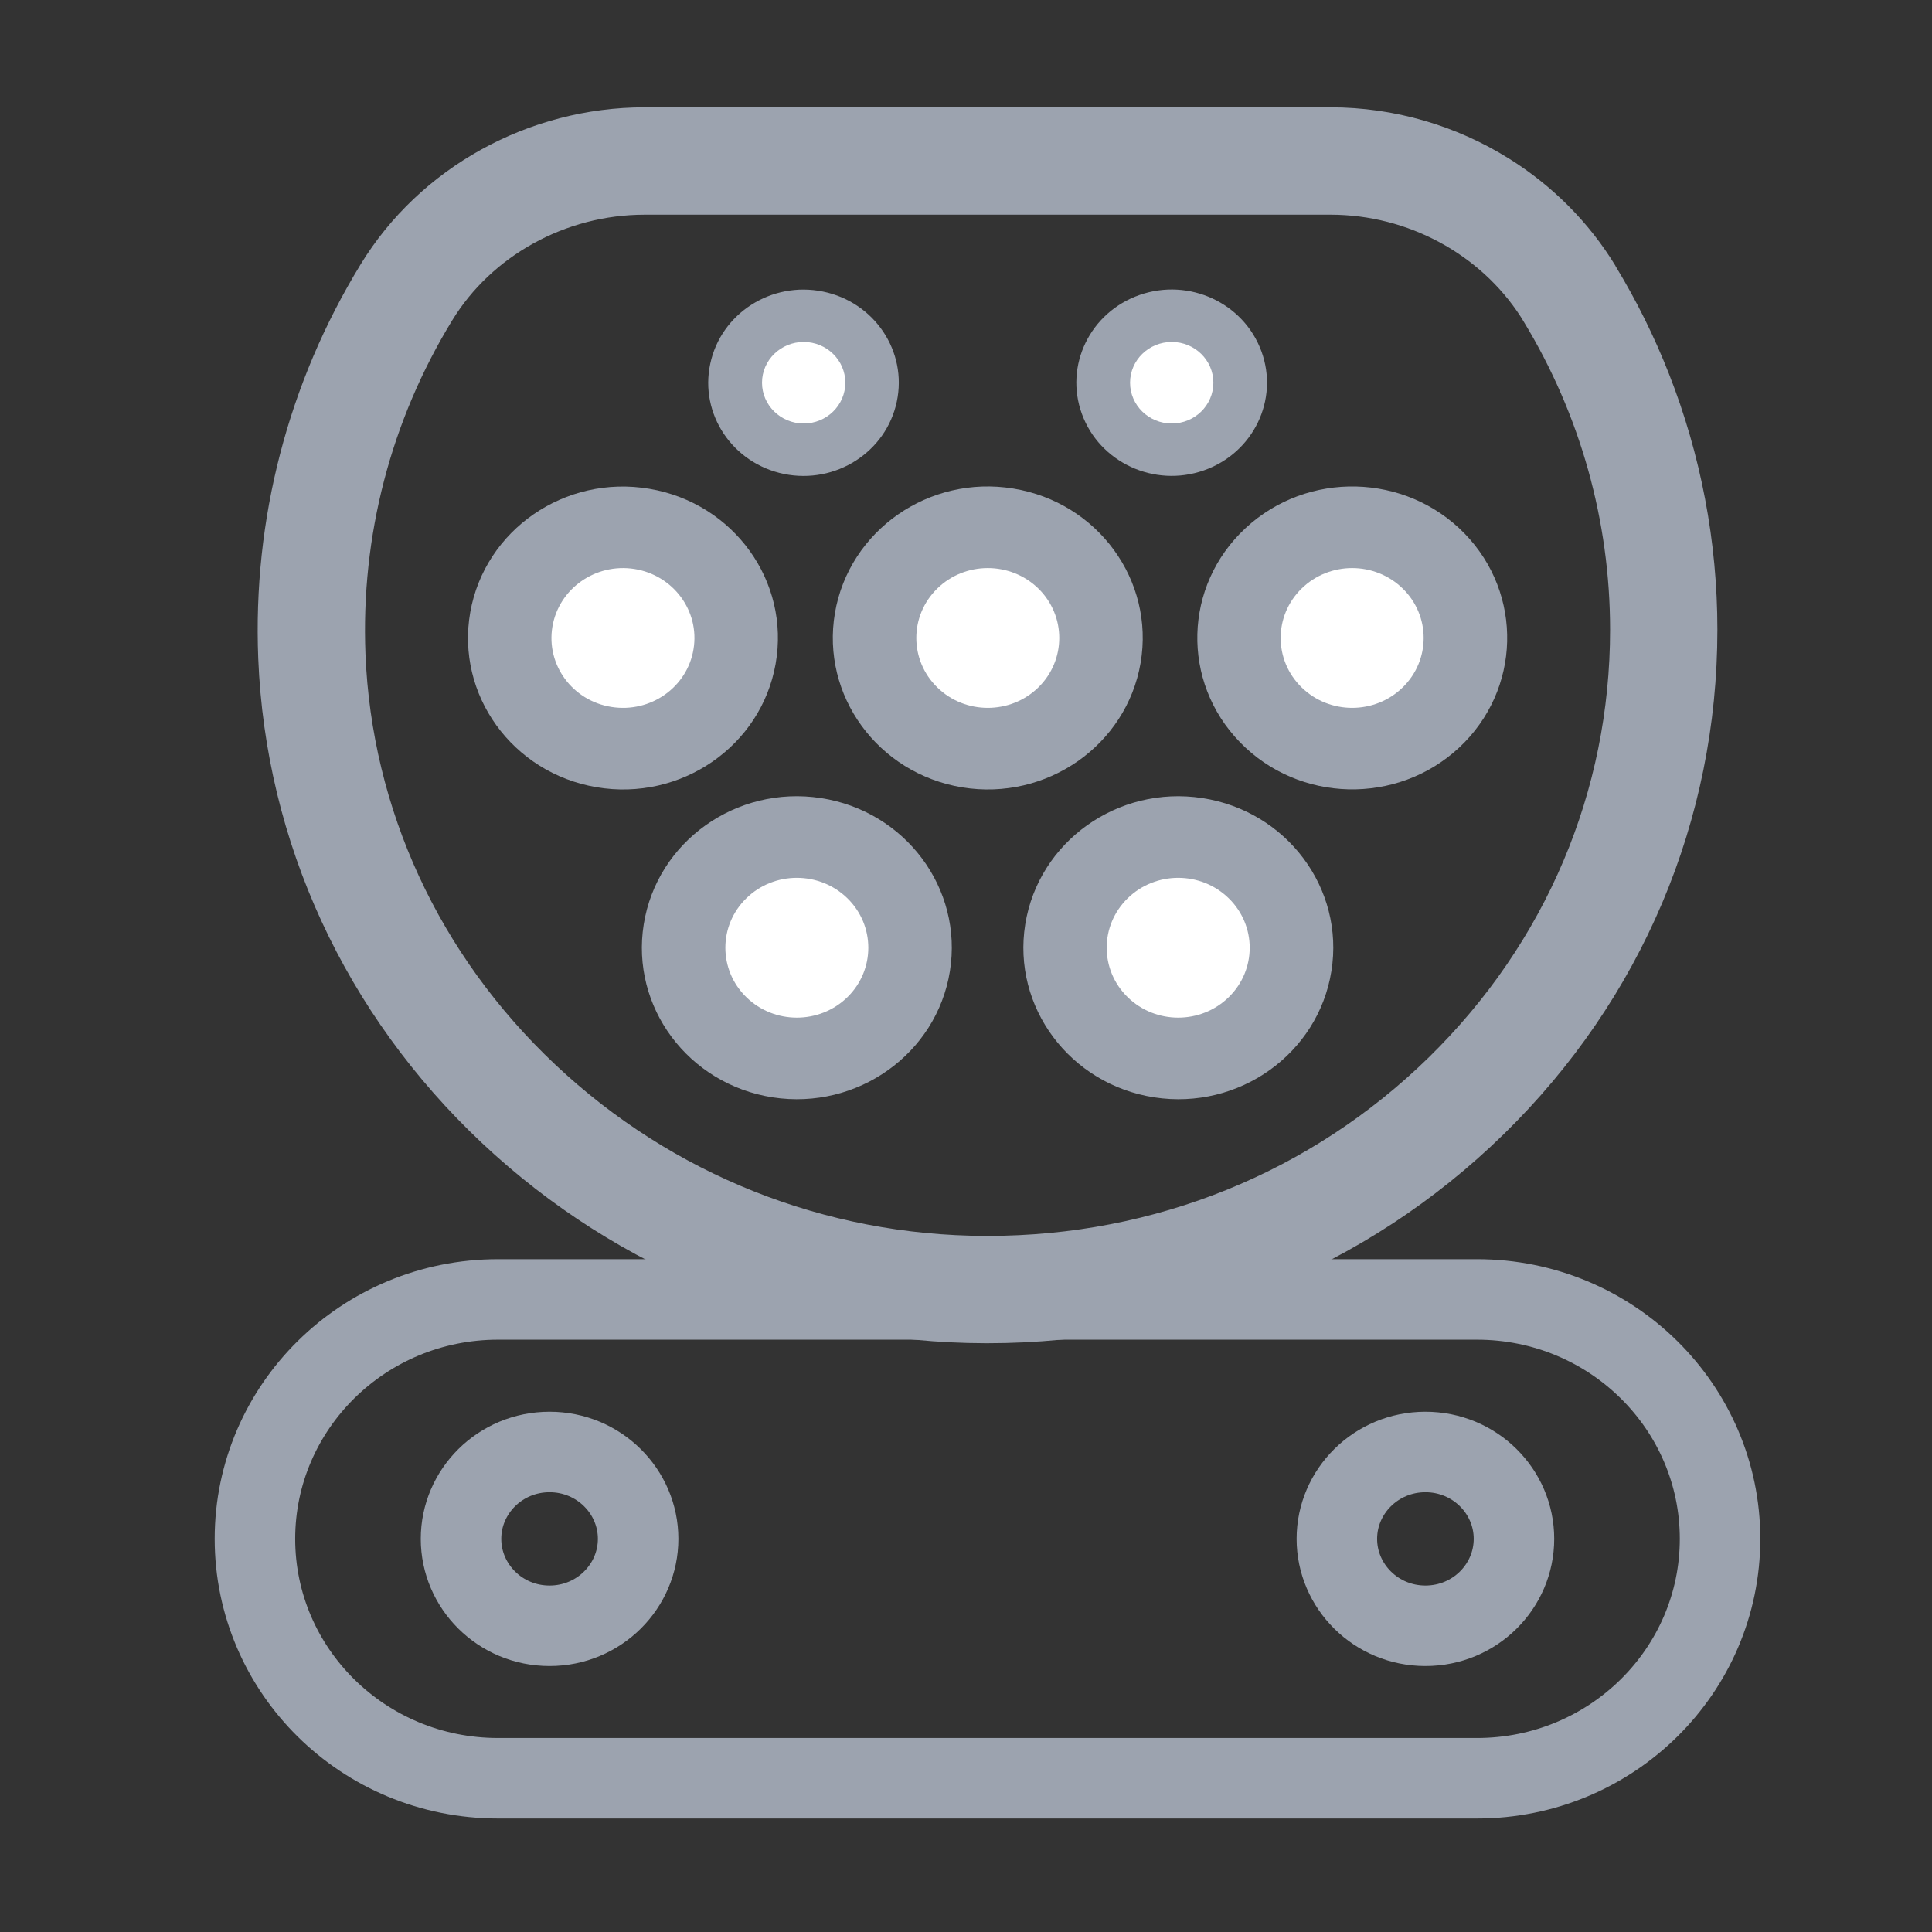 <svg width="24" height="24" viewBox="0 0 24 24" fill="none" xmlns="http://www.w3.org/2000/svg">
<rect x="0" y="0" width="24" height="24" fill="#333333" stroke="none"/>
<path fill-rule="evenodd" clip-rule="evenodd" d="M20.068 3.305C20.069 3.305 20.069 3.306 20.069 3.306C20.328 3.732 20.549 4.178 20.73 4.638C21.128 5.648 21.334 6.728 21.334 7.822C21.334 10.189 20.392 12.416 18.679 14.09C16.966 15.764 14.69 16.686 12.268 16.686H12.241C9.907 16.681 7.685 15.796 5.986 14.198C4.287 12.599 3.3 10.461 3.208 8.179C3.139 6.451 3.579 4.758 4.48 3.284C5.215 2.08 6.568 1.333 8.009 1.333H16.528C17.324 1.333 18.093 1.562 18.747 1.971C19.28 2.304 19.736 2.757 20.068 3.302C20.068 3.303 20.069 3.303 20.069 3.304C20.069 3.304 20.069 3.304 20.069 3.304L20.068 3.305C20.069 3.305 20.068 3.305 20.068 3.305ZM18.891 3.935C18.391 3.16 17.493 2.667 16.528 2.667H8.009C7.019 2.667 6.104 3.183 5.618 3.979C4.854 5.228 4.482 6.661 4.54 8.126M18.891 3.935L18.929 3.997C19.631 5.152 20.001 6.474 20.001 7.822C20.001 9.826 19.206 11.71 17.747 13.137C16.287 14.564 14.346 15.353 12.268 15.353H12.243C10.248 15.348 8.351 14.593 6.9 13.227C5.449 11.861 4.618 10.05 4.54 8.126" fill="#9CA3AF"/>
<path d="M9.635 8.247C9.817 7.223 9.115 6.249 8.067 6.072C7.02 5.894 6.024 6.58 5.842 7.604C5.661 8.628 6.363 9.602 7.41 9.779C8.457 9.957 9.454 9.271 9.635 8.247Z" fill="#9CA3AF"/>
<path d="M8.615 8.065C8.694 7.591 8.365 7.145 7.881 7.068C7.397 6.992 6.941 7.313 6.862 7.786C6.783 8.26 7.112 8.706 7.596 8.782C8.081 8.859 8.537 8.538 8.615 8.065Z" fill="white"/>
<path d="M14.169 8.235C14.344 7.21 13.637 6.24 12.588 6.069C11.54 5.897 10.548 6.589 10.372 7.614C10.197 8.639 10.905 9.609 11.953 9.781C13.001 9.952 13.993 9.26 14.169 8.235Z" fill="#9CA3AF"/>
<path d="M12.899 8.539C13.245 8.2 13.245 7.65 12.899 7.311C12.552 6.972 11.989 6.972 11.643 7.311C11.296 7.65 11.296 8.2 11.643 8.539C11.989 8.878 12.552 8.878 12.899 8.539Z" fill="white"/>
<path d="M18.125 9.288C18.895 8.571 18.925 7.38 18.193 6.627C17.46 5.875 16.242 5.845 15.472 6.561C14.701 7.277 14.671 8.468 15.404 9.221C16.136 9.974 17.355 10.004 18.125 9.288Z" fill="#9CA3AF"/>
<path d="M17.425 8.539C17.772 8.2 17.772 7.65 17.425 7.311C17.078 6.972 16.516 6.972 16.169 7.311C15.822 7.65 15.822 8.2 16.169 8.539C16.516 8.878 17.078 8.878 17.425 8.539Z" fill="white"/>
<path d="M11.8 12.065C11.965 11.038 11.247 10.075 10.197 9.914C9.147 9.753 8.162 10.454 7.997 11.481C7.832 12.507 8.549 13.47 9.6 13.632C10.65 13.793 11.635 13.091 11.8 12.065Z" fill="#9CA3AF"/>
<path d="M10.527 12.387C10.873 12.048 10.873 11.498 10.527 11.159C10.18 10.82 9.617 10.82 9.271 11.159C8.924 11.498 8.924 12.048 9.271 12.387C9.617 12.726 10.18 12.726 10.527 12.387Z" fill="white"/>
<path d="M16.539 12.064C16.704 11.038 15.986 10.075 14.935 9.914C13.885 9.753 12.901 10.455 12.736 11.482C12.572 12.509 13.29 13.471 14.34 13.632C15.39 13.793 16.375 13.091 16.539 12.064Z" fill="#9CA3AF"/>
<path d="M15.264 12.387C15.611 12.048 15.611 11.499 15.264 11.159C14.917 10.82 14.355 10.82 14.008 11.159C13.661 11.499 13.661 12.048 14.008 12.387C14.355 12.726 14.917 12.726 15.264 12.387Z" fill="white"/>
<path d="M11.14 4.991C11.274 4.365 10.863 3.752 10.223 3.622C9.583 3.491 8.956 3.893 8.823 4.519C8.689 5.144 9.1 5.757 9.74 5.888C10.38 6.018 11.007 5.617 11.14 4.991Z" fill="#9CA3AF"/>
<path d="M9.984 4.248C9.698 4.248 9.466 4.475 9.466 4.754C9.466 5.034 9.698 5.261 9.984 5.261C10.269 5.261 10.501 5.034 10.501 4.754C10.501 4.475 10.269 4.248 9.984 4.248Z" fill="white"/>
<path d="M14.953 5.844C15.569 5.629 15.89 4.966 15.67 4.365C15.45 3.763 14.773 3.449 14.157 3.664C13.541 3.879 13.22 4.541 13.44 5.143C13.66 5.745 14.338 6.059 14.953 5.844Z" fill="#9CA3AF"/>
<path d="M14.556 5.261C14.842 5.261 15.073 5.034 15.073 4.754C15.073 4.475 14.842 4.248 14.556 4.248C14.27 4.248 14.038 4.475 14.038 4.754C14.038 5.034 14.27 5.261 14.556 5.261Z" fill="white"/>
<path d="M3.167 19.116C3.167 17.48 4.513 16.142 6.187 16.142H18.347C20.021 16.142 21.367 17.48 21.367 19.116C21.367 20.753 20.021 22.09 18.347 22.09H6.187C4.513 22.09 3.167 20.753 3.167 19.116Z" stroke="#9CA3AF"/>
<path d="M7.927 19.116C7.927 19.706 7.44 20.196 6.827 20.196C6.213 20.196 5.727 19.706 5.727 19.116C5.727 18.527 6.213 18.037 6.827 18.037C7.44 18.037 7.927 18.527 7.927 19.116Z" stroke="#9CA3AF"/>
<path d="M18.807 19.116C18.807 19.706 18.321 20.196 17.707 20.196C17.094 20.196 16.607 19.706 16.607 19.116C16.607 18.527 17.094 18.037 17.707 18.037C18.321 18.037 18.807 18.527 18.807 19.116Z" stroke="#9CA3AF"/>
</svg>
